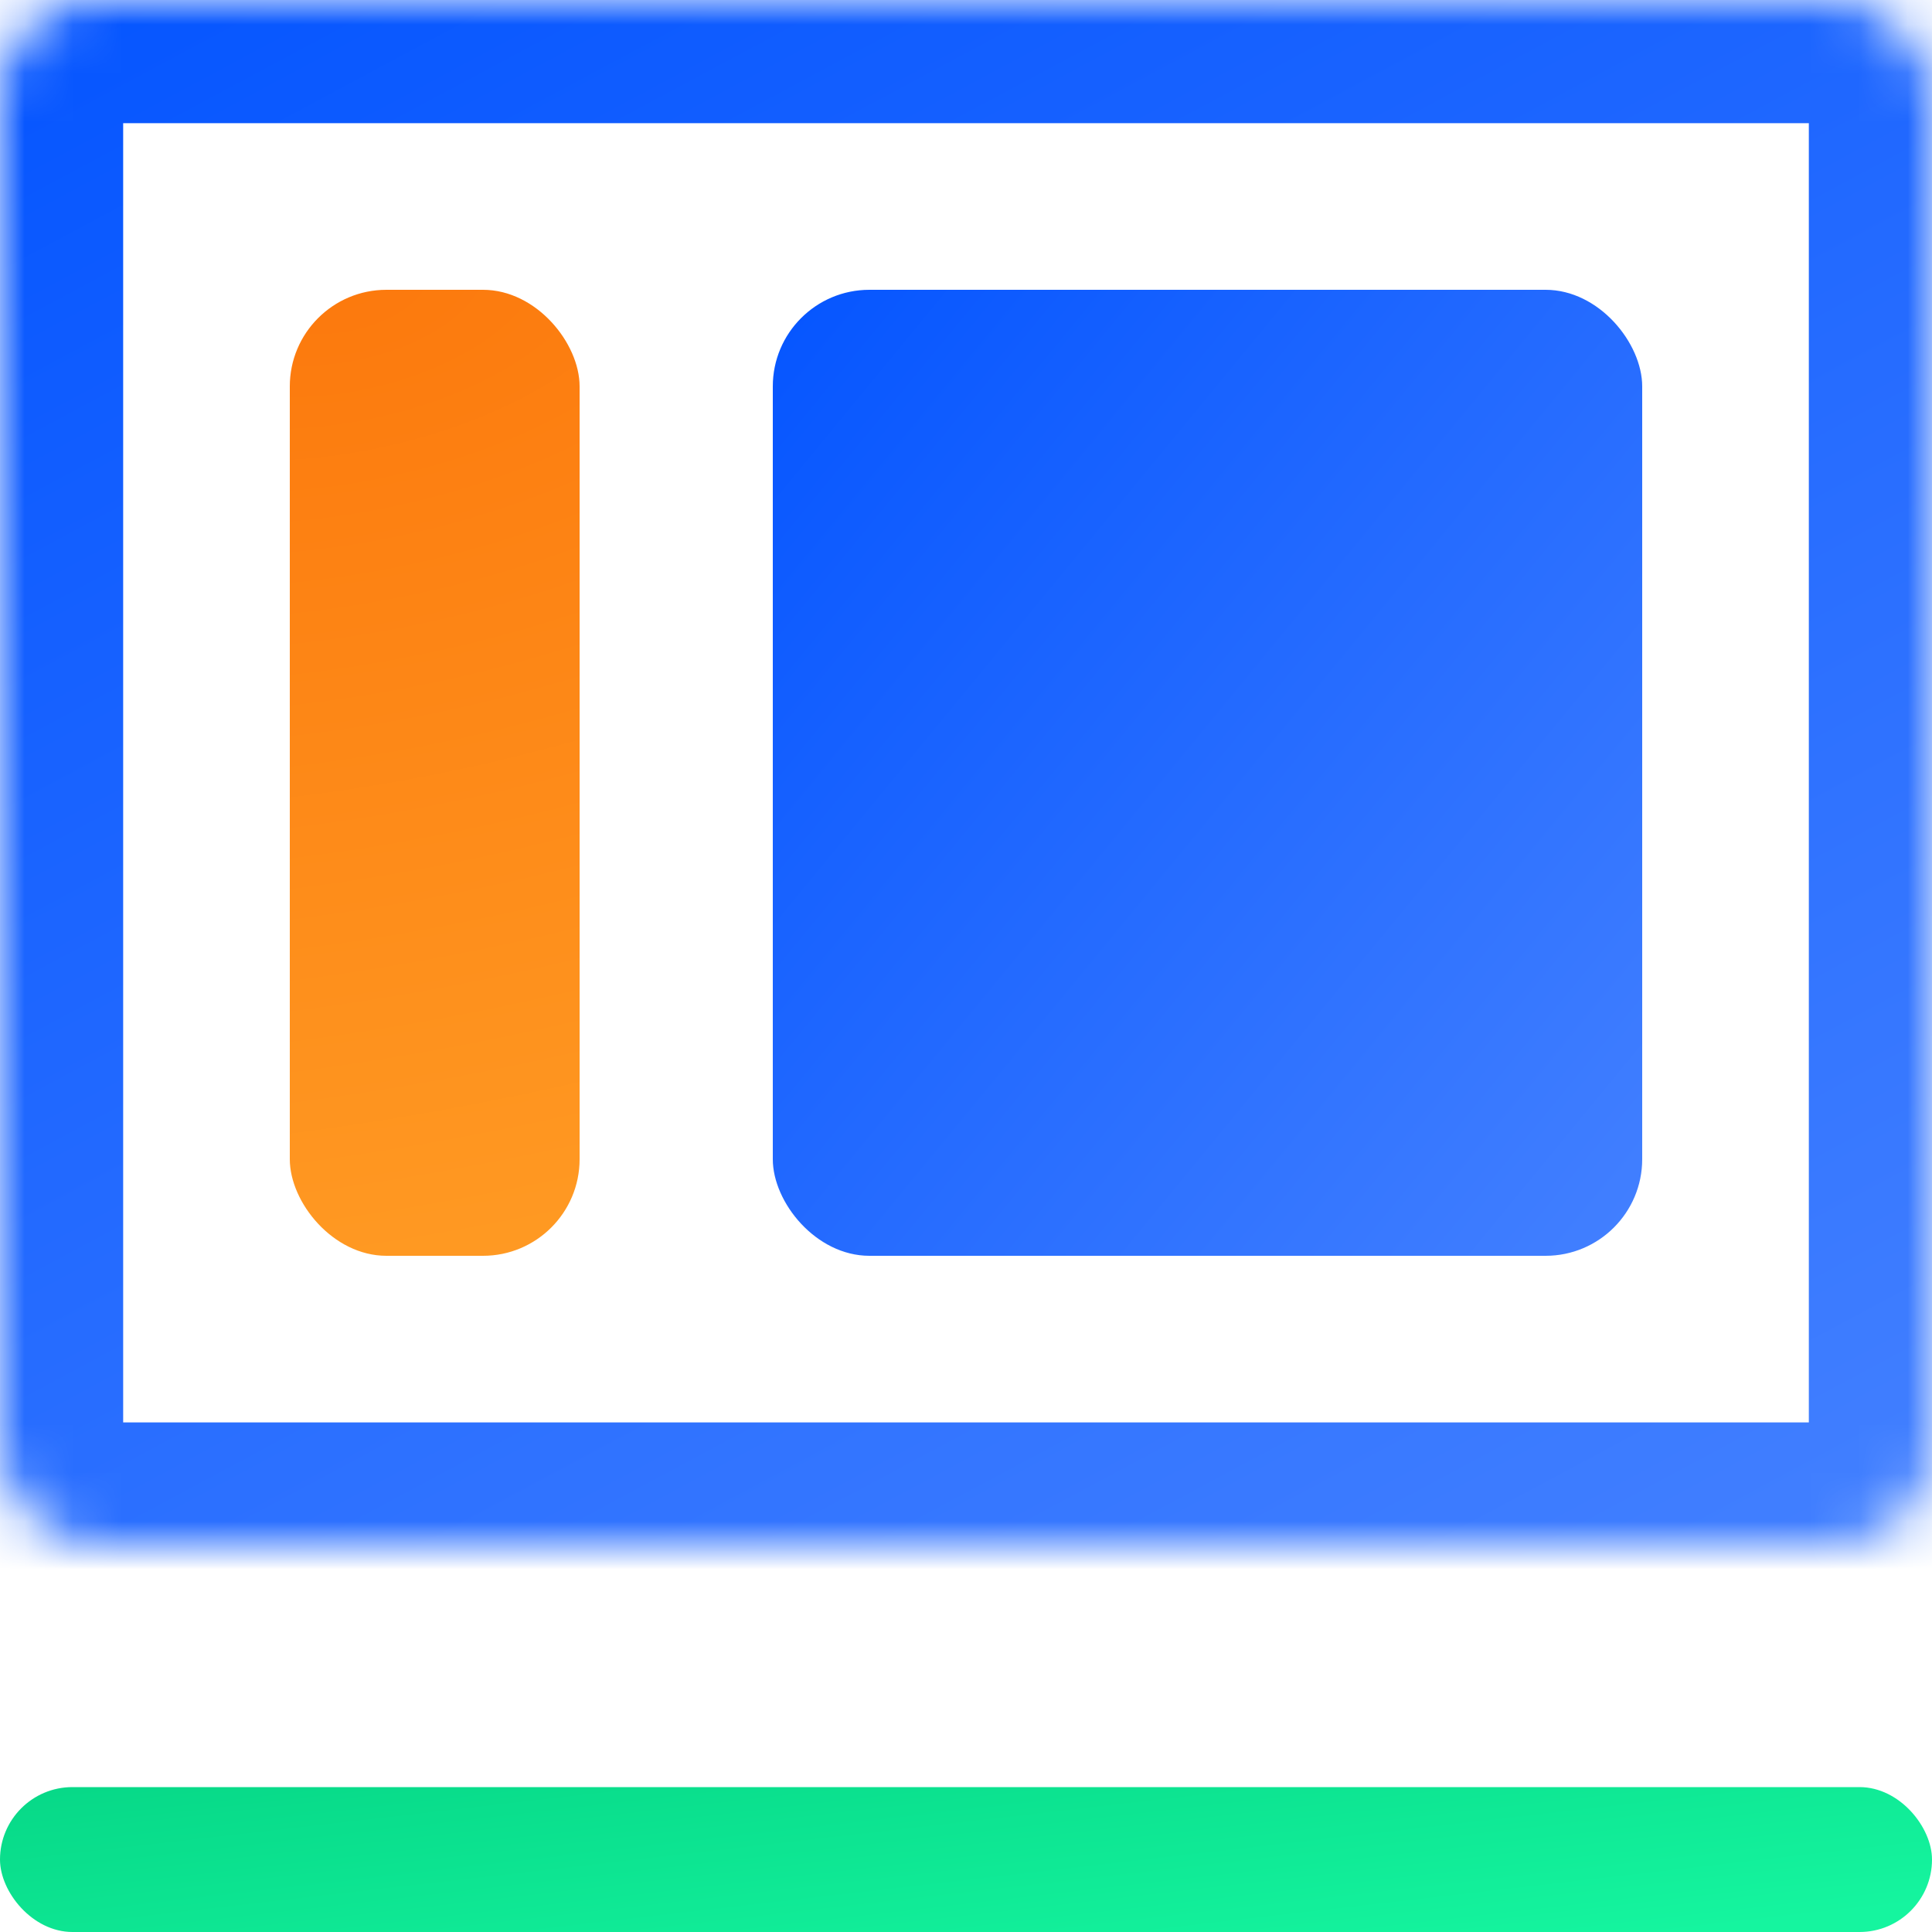 <svg width="40" height="40" viewBox="0 0 40 40" fill="none" xmlns="http://www.w3.org/2000/svg">
<rect y="37" width="40" height="3" rx="1.5" fill="url(#paint0_linear_1053_145)"/>
<mask id="path-3-inside-1_1053_145" fill="white">
<rect width="40" height="32" rx="2"/>
</mask>
<rect width="40" height="32" rx="2" stroke="url(#paint1_linear_1053_145)" stroke-width="5.1" mask="url(#path-3-inside-1_1053_145)"/>
<rect x="6" y="6" width="6" height="20" rx="2" fill="url(#paint2_radial_1053_145)"/>
<rect x="16" y="6" width="18" height="20" rx="2" fill="url(#paint3_linear_1053_145)"/>
<defs>
<linearGradient id="paint0_linear_1053_145" x1="1.132" y1="37.075" x2="1.904" y2="43.806" gradientUnits="userSpaceOnUse">
<stop stop-color="#07D988"/>
<stop offset="1" stop-color="#15F59F"/>
</linearGradient>
<linearGradient id="paint1_linear_1053_145" x1="0" y1="0" x2="22.233" y2="41.515" gradientUnits="userSpaceOnUse">
<stop stop-color="#0555FF"/>
<stop offset="1" stop-color="#4380FF"/>
</linearGradient>
<radialGradient id="paint2_radial_1053_145" cx="0" cy="0" r="1" gradientUnits="userSpaceOnUse" gradientTransform="translate(7.052 6) rotate(78.803) scale(20.443 40.2)">
<stop stop-color="#FC790D"/>
<stop offset="1" stop-color="#FF9A23"/>
</radialGradient>
<linearGradient id="paint3_linear_1053_145" x1="16" y1="6" x2="36.551" y2="22.897" gradientUnits="userSpaceOnUse">
<stop stop-color="#0555FF"/>
<stop offset="1" stop-color="#4380FF"/>
</linearGradient>
</defs>
</svg>
